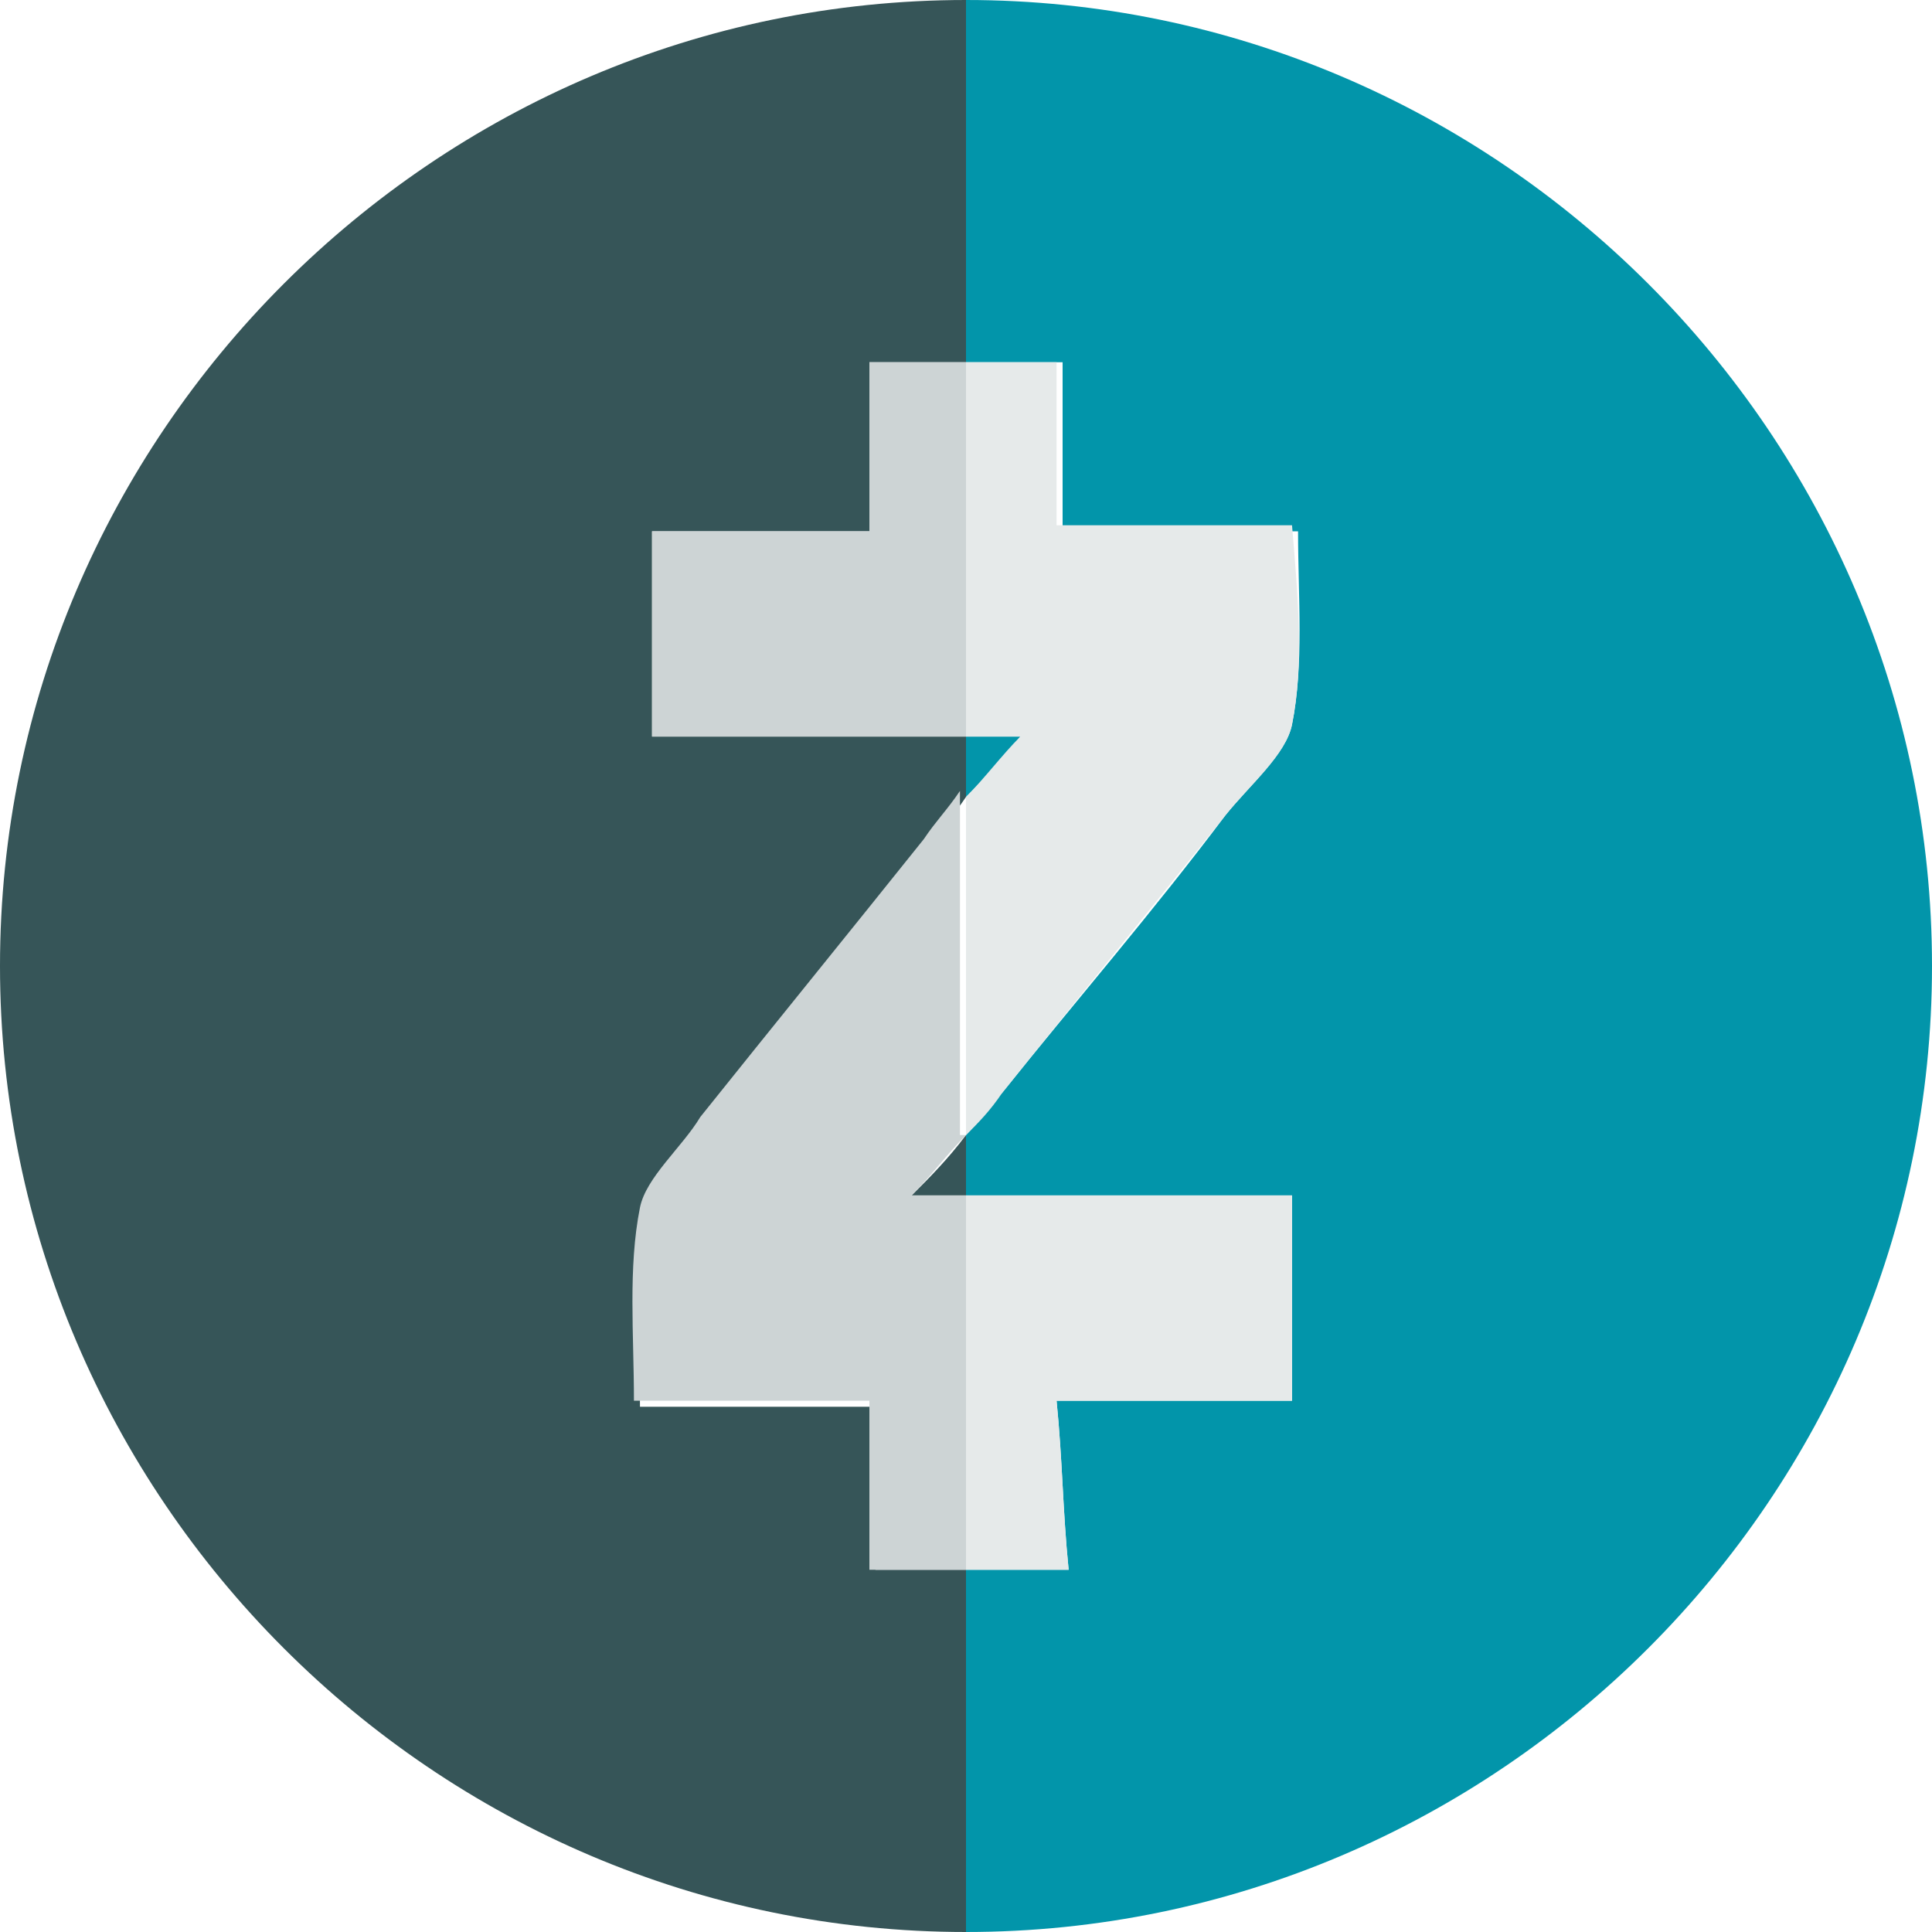 <?xml version="1.0" encoding="utf-8"?>
<!-- Generator: Adobe Illustrator 25.4.1, SVG Export Plug-In . SVG Version: 6.00 Build 0)  -->
<svg version="1.1" id="svg5616" xmlns:svg="http://www.w3.org/2000/svg"
	 xmlns="http://www.w3.org/2000/svg" xmlns:xlink="http://www.w3.org/1999/xlink" x="0px" y="0px" viewBox="0 0 512 512"
	 style="enable-background:new 0 0 512 512;" xml:space="preserve">
<style type="text/css">
	.st0{fill:none;}
	.st1{fill:#E6EAEA;}
	.st2{fill:#365558;}
	.st3{fill:#0295AA;}
	.st4{fill:#CDD4D5;}
	.st5{fill-rule:evenodd;clip-rule:evenodd;fill:url(#New_Pattern_Swatch_5);}
	.st6{fill-rule:evenodd;clip-rule:evenodd;fill:url(#New_Pattern_Swatch_6);}
	.st7{fill:url(#New_Pattern_Swatch_5);}
	.st8{fill:url(#New_Pattern_Swatch_9);}
	.st9{fill:url(#New_Pattern_Swatch_10);}
</style>
<pattern  y="512" width="128" height="128" patternUnits="userSpaceOnUse" id="New_Pattern_Swatch_10" viewBox="0 -128 128 128" style="overflow:visible;">
	<g>
		<rect y="-128" class="st0" width="128" height="128"/>
		<rect y="-128" class="st1" width="128" height="128"/>
	</g>
</pattern>
<pattern  y="512" width="128" height="128" patternUnits="userSpaceOnUse" id="New_Pattern_Swatch_5" viewBox="0 -128 128 128" style="overflow:visible;">
	<g>
		<rect y="-128" class="st0" width="128" height="128"/>
		<rect y="-128" class="st2" width="128" height="128"/>
	</g>
</pattern>
<pattern  y="512" width="128" height="128" patternUnits="userSpaceOnUse" id="New_Pattern_Swatch_6" viewBox="0 -128 128 128" style="overflow:visible;">
	<g>
		<rect y="-128" class="st0" width="128" height="128"/>
		<rect y="-128" class="st3" width="128" height="128"/>
	</g>
</pattern>
<pattern  y="512" width="128" height="128" patternUnits="userSpaceOnUse" id="New_Pattern_Swatch_9" viewBox="0 -128 128 128" style="overflow:visible;">
	<g>
		<rect y="-128" class="st0" width="128" height="128"/>
		<rect y="-128" class="st4" width="128" height="128"/>
	</g>
</pattern>
<g id="g5614" transform="scale(16)">
	<path class="st5" d="M10.8,8.8v3.4H16v1c-0.2,0.3-0.4,0.5-0.6,0.8c-1.2,1.5-2.5,3-3.7,4.6c-0.4,0.5-0.9,1-1,1.5
		c-0.2,1-0.1,2.1-0.1,3.2h3.9V26H16v6C7.2,32,0,24.8,0,16S7.2,0,16,0v6h-1.6v2.8H10.8z"/>
	<path class="st6" d="M32,16c0,8.8-7.2,16-16,16v-6h1.7c-0.1-1-0.1-1.8-0.2-2.8h3.9v-3.4H16v-1c0.2-0.2,0.4-0.5,0.6-0.7
		c1.2-1.5,2.5-3,3.7-4.6c0.4-0.5,1-1,1.1-1.5c0.2-1,0.1-2.1,0.1-3.2h-3.9V6H16V0C24.8,0,32,7.2,32,16z"/>
	<path class="st6" d="M16.9,12.2c-0.3,0.4-0.6,0.7-0.9,1v-1H16.9z"/>
	<path class="st7" d="M16,18.8v1h-0.9C15.4,19.5,15.7,19.2,16,18.8z"/>
	<path class="st8" d="M16,18.8c-0.3,0.3-0.6,0.7-0.9,1H16V26h-1.6v-2.8h-3.9c0-1.1-0.1-2.2,0.1-3.2c0.1-0.5,0.7-1,1-1.5
		c1.2-1.5,2.5-3.1,3.7-4.6c0.2-0.3,0.4-0.5,0.6-0.8V18.8z"/>
	<path class="st9" d="M21.4,23.2h-3.9c0.1,1,0.1,1.8,0.2,2.8H16v-6.2h5.4V23.2z"/>
	<polygon class="st8" points="16,6 16,12.2 10.8,12.2 10.8,8.8 14.4,8.8 14.4,6 	"/>
	<path class="st9" d="M21.4,12c-0.1,0.5-0.7,1-1.1,1.5c-1.2,1.5-2.5,3.1-3.7,4.6c-0.2,0.3-0.4,0.5-0.6,0.7v-5.6
		c0.3-0.3,0.6-0.7,0.9-1H16V6h1.5v2.7h3.9C21.5,9.9,21.6,11,21.4,12z"/>
</g>
</svg>
